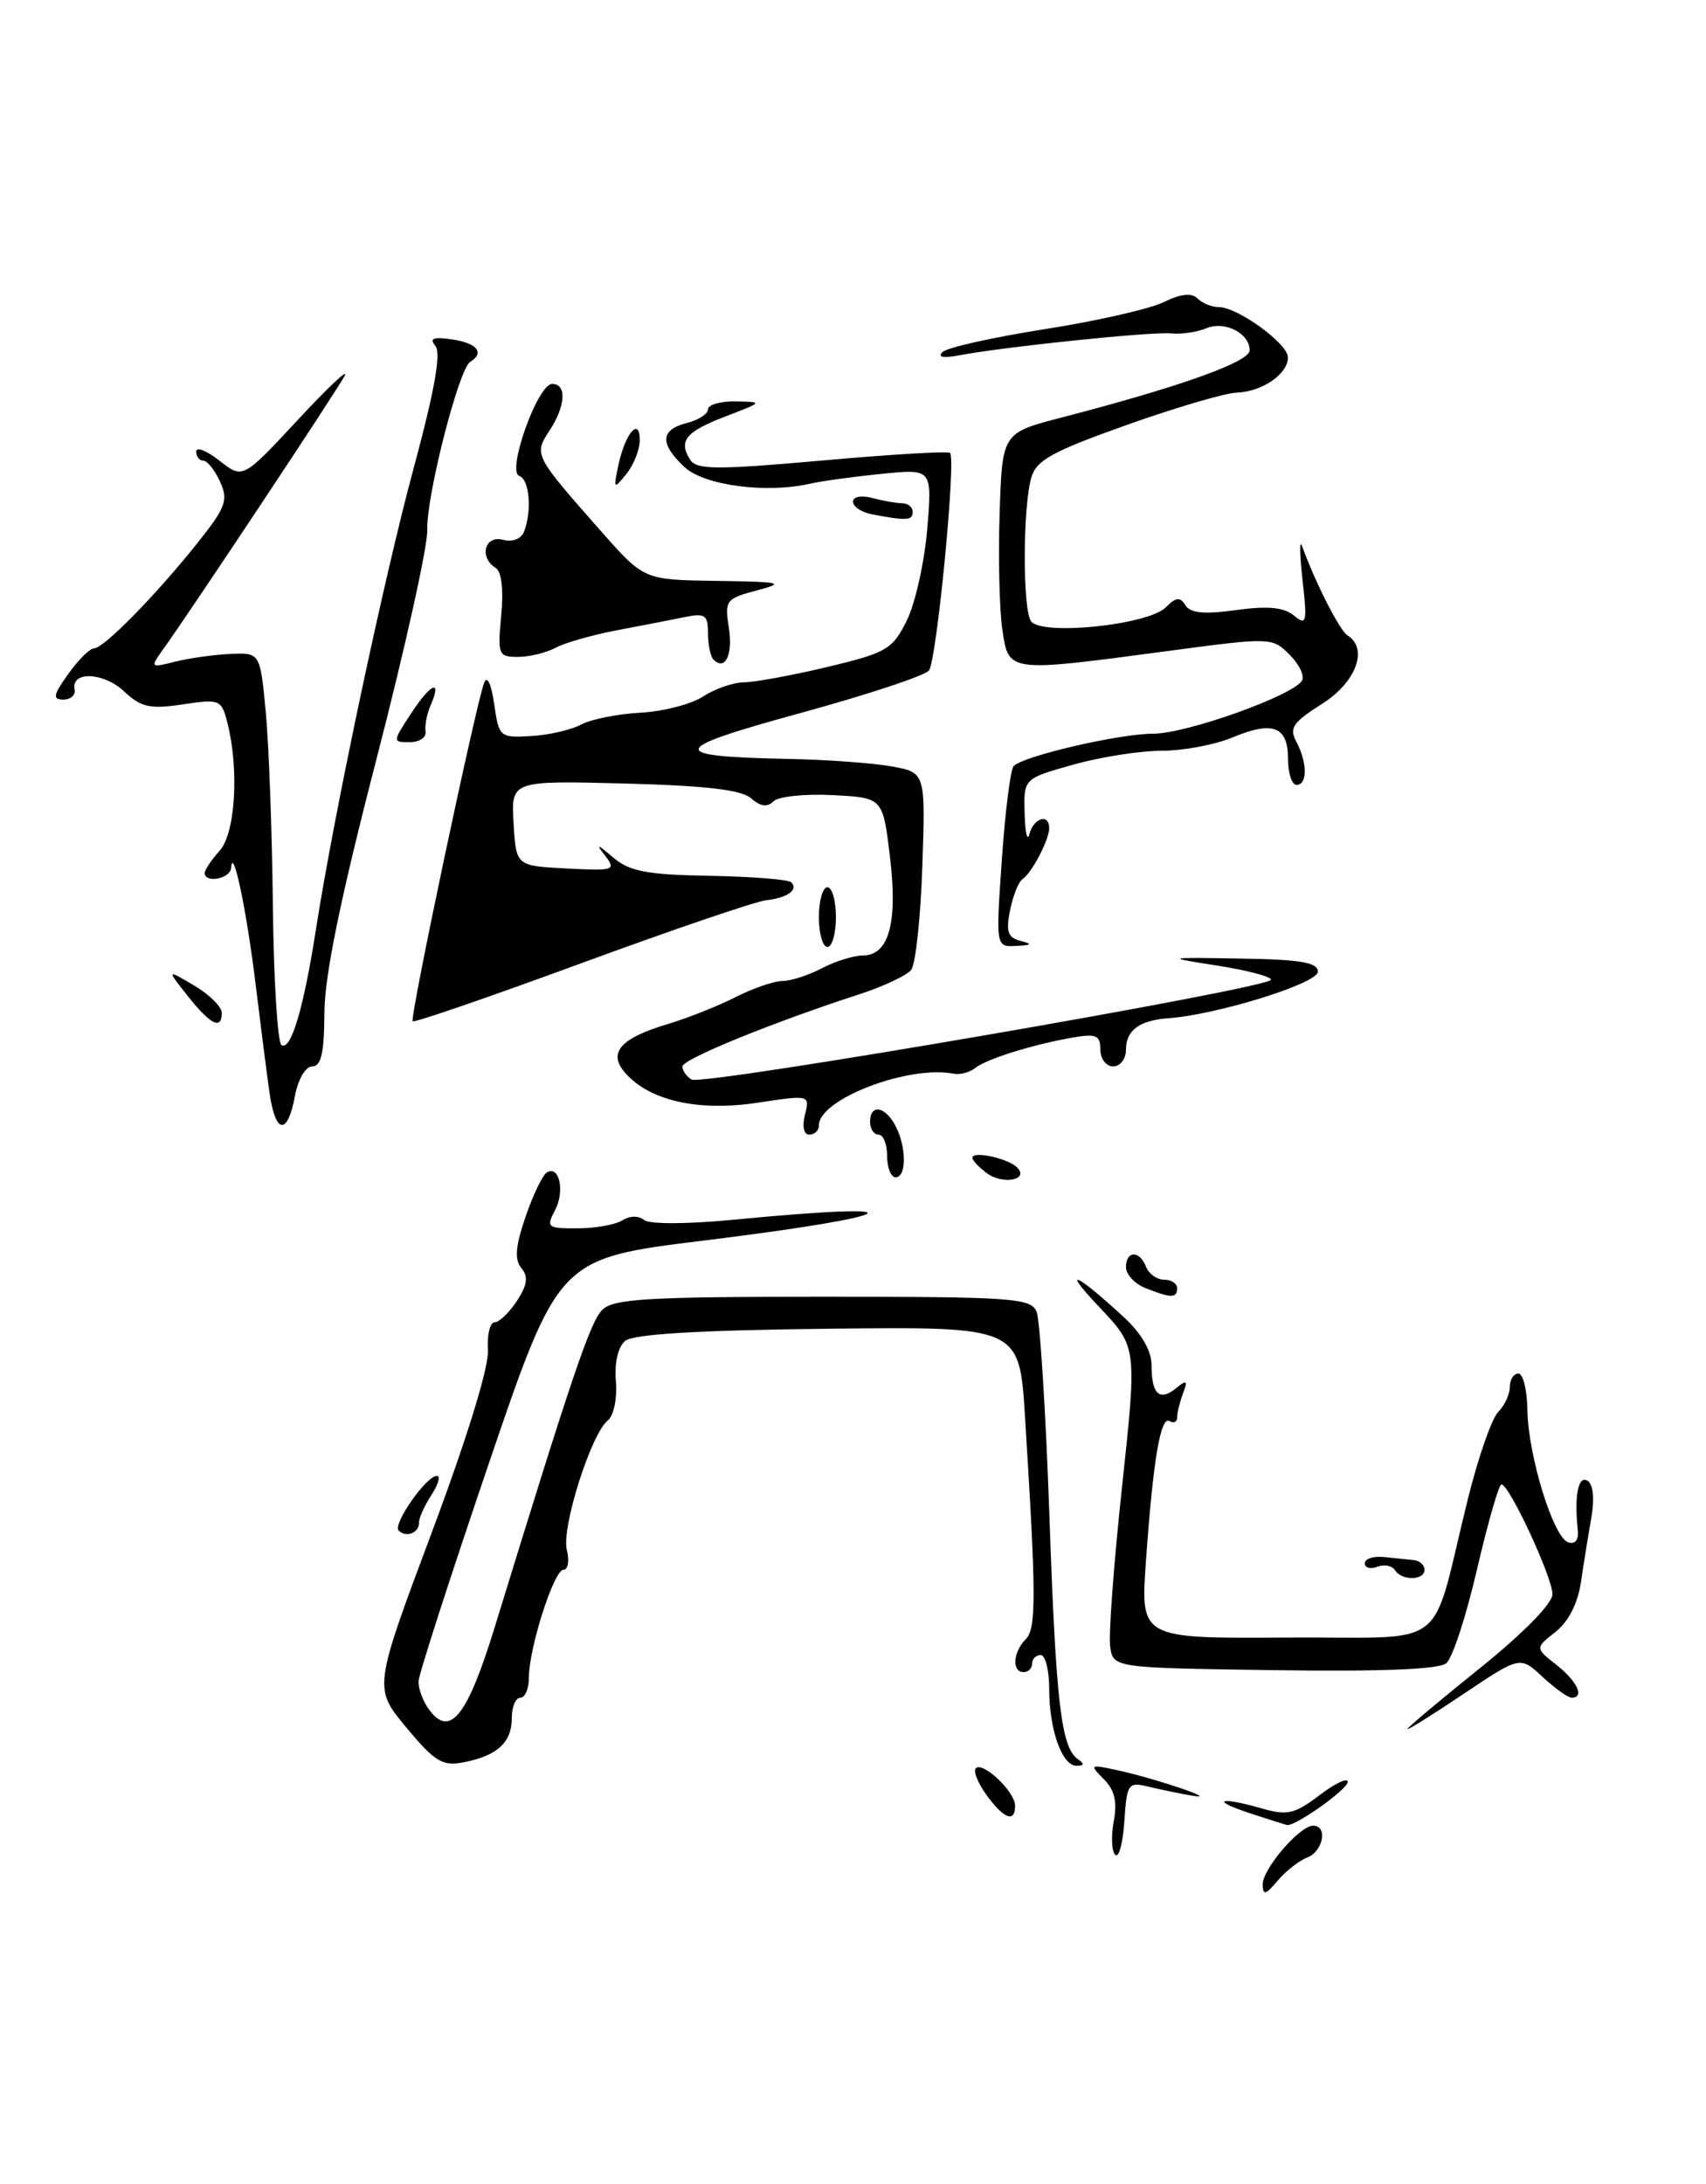<?xml version="1.0" encoding="UTF-8" standalone="no"?>
<!DOCTYPE svg PUBLIC "-//W3C//DTD SVG 1.1//EN" "http://www.w3.org/Graphics/SVG/1.1/DTD/svg11.dtd" >
<svg xmlns="http://www.w3.org/2000/svg" xmlns:xlink="http://www.w3.org/1999/xlink" version="1.1" viewBox="0 0 200 256">
 <g >
 <path fill="currentColor"
d=" M 148.03 220.90 C 148.00 219.08 152.36 214.00 153.95 214.00 C 155.69 214.00 155.13 217.01 153.25 217.73 C 152.29 218.10 150.73 219.32 149.78 220.45 C 148.38 222.12 148.06 222.20 148.03 220.90 Z  M 130.74 217.41 C 130.32 216.99 130.24 215.22 130.57 213.48 C 131.00 211.19 130.67 209.81 129.39 208.53 C 127.69 206.83 127.76 206.79 131.04 207.51 C 135.69 208.53 143.18 211.09 139.75 210.48 C 138.24 210.22 135.90 209.73 134.56 209.41 C 132.26 208.85 132.10 209.09 131.81 213.50 C 131.64 216.08 131.16 217.84 130.74 217.41 Z  M 146.50 212.53 C 141.81 210.98 142.94 210.55 147.94 211.98 C 150.91 212.84 151.79 212.63 154.68 210.43 C 156.51 209.04 158.00 208.33 158.00 208.87 C 158.00 209.73 151.83 214.11 150.88 213.92 C 150.67 213.88 148.70 213.25 146.50 212.53 Z  M 115.65 210.40 C 114.64 209.00 114.07 207.60 114.40 207.27 C 115.23 206.44 119.00 210.03 119.00 211.65 C 119.00 213.70 117.70 213.22 115.65 210.40 Z  M 47.64 202.50 C 43.79 197.87 43.79 197.87 50.60 179.68 C 54.74 168.62 57.33 160.23 57.20 158.25 C 57.09 156.46 57.44 155.00 57.98 155.00 C 58.51 155.00 59.69 153.87 60.60 152.49 C 61.82 150.62 61.96 149.65 61.13 148.65 C 60.30 147.66 60.42 146.11 61.60 142.66 C 62.47 140.10 63.60 137.75 64.10 137.44 C 65.59 136.52 66.25 139.67 65.04 141.92 C 64.01 143.86 64.19 144.00 67.71 143.98 C 69.80 143.98 72.16 143.55 72.97 143.04 C 73.82 142.50 74.88 142.48 75.50 143.00 C 76.12 143.51 80.54 143.50 86.03 142.97 C 108.68 140.78 106.20 142.50 82.53 145.41 C 65.50 147.50 65.50 147.50 57.32 171.50 C 52.83 184.70 49.11 196.20 49.07 197.06 C 49.03 197.92 49.57 199.40 50.28 200.36 C 52.75 203.75 54.78 201.21 58.02 190.66 C 67.04 161.31 69.19 154.95 70.60 153.54 C 71.91 152.24 75.89 152.00 96.46 152.00 C 118.68 152.00 120.85 152.15 121.52 153.75 C 121.92 154.71 122.59 165.40 123.02 177.50 C 123.79 199.70 124.40 204.89 126.40 206.23 C 127.15 206.74 127.10 206.97 126.23 206.98 C 124.51 207.01 123.00 202.76 123.00 197.93 C 123.00 195.77 122.55 194.00 122.00 194.00 C 121.45 194.00 121.00 194.45 121.00 195.00 C 121.00 195.55 120.55 196.00 120.00 196.00 C 118.61 196.00 118.75 193.65 120.23 192.17 C 121.50 190.90 121.49 187.22 120.16 166.00 C 119.50 155.50 119.50 155.50 97.10 155.75 C 81.89 155.92 74.25 156.38 73.30 157.17 C 72.45 157.87 72.02 159.74 72.20 161.91 C 72.37 163.92 71.95 165.94 71.25 166.50 C 69.29 168.08 65.80 179.08 66.45 181.67 C 66.77 182.95 66.60 184.00 66.06 184.00 C 64.94 184.00 62.00 193.19 62.00 196.68 C 62.00 197.96 61.55 199.00 61.00 199.00 C 60.45 199.00 60.00 200.07 60.00 201.38 C 60.00 204.23 58.32 205.79 54.40 206.56 C 51.87 207.06 51.01 206.54 47.64 202.50 Z  M 165.00 202.67 C 165.00 202.50 168.82 199.29 173.50 195.53 C 178.56 191.46 182.00 187.96 182.00 186.87 C 182.00 184.89 176.94 174.00 176.02 174.00 C 175.71 174.00 174.43 178.47 173.16 183.93 C 171.90 189.40 170.28 194.36 169.55 194.96 C 168.68 195.68 161.90 195.95 149.37 195.77 C 130.50 195.50 130.50 195.50 130.15 193.00 C 129.95 191.62 130.58 183.16 131.55 174.19 C 133.30 157.89 133.30 157.89 128.90 153.24 C 124.35 148.44 126.04 149.13 131.75 154.39 C 133.84 156.32 135.00 158.34 135.00 160.03 C 135.00 163.42 135.93 164.30 137.85 162.74 C 139.13 161.69 139.27 161.79 138.69 163.33 C 138.31 164.34 138.00 165.60 138.00 166.14 C 138.00 166.68 137.61 166.87 137.12 166.58 C 136.06 165.92 135.19 171.05 134.34 183.02 C 133.70 192.06 133.70 192.06 150.83 191.95 C 170.35 191.82 167.55 193.97 172.09 175.68 C 173.29 170.83 174.89 166.25 175.64 165.50 C 176.39 164.75 177.00 163.44 177.00 162.57 C 177.00 161.71 177.45 161.00 178.00 161.00 C 178.55 161.00 179.03 162.91 179.06 165.25 C 179.14 170.60 182.09 180.20 183.84 180.78 C 184.66 181.05 185.09 180.51 184.97 179.36 C 184.54 175.35 185.02 172.90 186.10 173.56 C 186.77 173.97 186.95 175.65 186.56 177.87 C 186.21 179.87 185.66 183.28 185.34 185.45 C 184.97 187.95 183.87 190.10 182.35 191.29 C 179.96 193.18 179.96 193.18 182.48 195.16 C 184.92 197.08 185.80 199.00 184.24 199.00 C 183.82 199.00 182.29 197.90 180.84 196.56 C 178.21 194.11 178.21 194.11 171.60 198.54 C 167.97 200.98 165.00 202.83 165.00 202.67 Z  M 163.53 184.04 C 163.20 183.52 162.28 183.34 161.47 183.65 C 160.66 183.96 160.00 183.78 160.00 183.24 C 160.00 182.71 161.01 182.38 162.25 182.51 C 163.49 182.64 165.06 182.80 165.75 182.87 C 166.44 182.94 167.00 183.45 167.00 184.00 C 167.00 185.28 164.31 185.31 163.53 184.04 Z  M 46.74 179.41 C 46.01 178.67 49.97 173.00 51.21 173.00 C 51.67 173.00 51.38 174.01 50.57 175.25 C 49.76 176.49 49.11 177.94 49.12 178.47 C 49.16 179.67 47.61 180.28 46.74 179.41 Z  M 134.25 150.97 C 133.01 150.47 132.00 149.37 132.00 148.53 C 132.00 146.57 133.61 146.54 134.36 148.50 C 134.68 149.32 135.63 150.00 136.47 150.00 C 137.31 150.00 138.00 150.45 138.00 151.00 C 138.00 152.19 137.27 152.18 134.25 150.97 Z  M 115.71 137.53 C 114.77 136.84 114.00 136.02 114.00 135.70 C 114.00 134.87 118.18 135.78 119.24 136.84 C 120.70 138.30 117.59 138.90 115.71 137.53 Z  M 104.00 135.50 C 104.00 134.12 103.55 133.00 103.00 133.00 C 102.45 133.00 102.00 132.32 102.00 131.50 C 102.00 129.38 103.74 129.64 104.96 131.93 C 106.28 134.40 106.30 138.00 105.00 138.00 C 104.45 138.00 104.00 136.88 104.00 135.50 Z  M 94.37 130.66 C 94.95 128.34 94.94 128.33 88.79 129.26 C 81.93 130.30 76.26 129.05 73.38 125.86 C 71.19 123.45 72.63 121.73 78.24 120.05 C 80.58 119.35 84.17 117.93 86.21 116.89 C 88.25 115.85 90.73 115.00 91.71 114.99 C 92.69 114.99 94.79 114.32 96.36 113.49 C 97.94 112.67 100.09 112.00 101.14 112.00 C 104.21 112.00 105.27 108.17 104.33 100.42 C 103.50 93.50 103.50 93.50 97.60 93.20 C 94.36 93.03 91.24 93.36 90.67 93.93 C 89.95 94.65 89.15 94.54 88.06 93.58 C 86.94 92.58 82.75 92.09 73.21 91.84 C 59.91 91.50 59.91 91.50 60.21 96.50 C 60.50 101.50 60.50 101.50 66.42 101.80 C 71.99 102.09 72.25 102.01 70.94 100.30 C 69.81 98.86 70.00 98.90 71.87 100.50 C 73.79 102.14 75.80 102.53 83.18 102.66 C 88.12 102.75 92.42 103.09 92.75 103.41 C 93.64 104.30 92.33 105.24 89.78 105.53 C 88.53 105.68 78.77 109.00 68.11 112.92 C 57.44 116.84 48.56 119.90 48.38 119.71 C 48.01 119.34 55.81 82.43 56.77 80.00 C 57.11 79.14 57.60 80.19 57.93 82.50 C 58.49 86.41 58.59 86.49 62.26 86.28 C 64.33 86.16 66.97 85.55 68.13 84.93 C 69.29 84.31 72.42 83.68 75.08 83.54 C 77.75 83.40 81.05 82.54 82.43 81.64 C 83.80 80.74 85.96 79.99 87.21 79.98 C 88.47 79.97 92.88 79.16 97.00 78.18 C 103.93 76.52 104.64 76.11 106.30 72.75 C 107.29 70.76 108.37 65.93 108.70 62.04 C 109.29 54.95 109.29 54.95 103.40 55.54 C 100.15 55.86 96.38 56.38 95.00 56.69 C 89.83 57.87 82.57 56.91 80.25 54.75 C 77.32 52.02 77.40 50.37 80.50 49.59 C 81.88 49.24 83.00 48.52 83.00 47.98 C 83.00 47.44 84.46 47.02 86.25 47.05 C 89.48 47.11 89.48 47.12 85.08 48.80 C 80.37 50.61 79.51 51.67 80.91 53.89 C 81.66 55.07 84.00 55.08 96.40 53.98 C 104.43 53.26 111.17 52.86 111.38 53.09 C 112.10 53.88 109.80 77.51 108.90 78.60 C 108.40 79.21 101.62 81.45 93.84 83.58 C 78.26 87.84 78.06 88.67 92.50 88.96 C 96.90 89.04 102.30 89.44 104.50 89.83 C 108.50 90.55 108.50 90.55 108.13 101.52 C 107.93 107.56 107.34 113.04 106.81 113.70 C 106.28 114.35 103.52 115.65 100.67 116.57 C 90.50 119.87 80.00 124.16 80.00 125.01 C 80.00 125.49 80.48 126.18 81.07 126.54 C 82.31 127.31 149.00 115.82 149.00 114.84 C 149.00 114.47 146.19 113.73 142.75 113.19 C 136.50 112.21 136.50 112.21 145.50 112.36 C 152.48 112.47 154.50 112.81 154.50 113.90 C 154.50 115.27 142.69 118.94 137.00 119.35 C 133.57 119.60 132.00 120.76 132.00 123.06 C 132.00 124.13 131.32 125.00 130.50 125.00 C 129.67 125.00 129.00 124.11 129.00 123.03 C 129.00 121.35 128.51 121.14 125.75 121.62 C 121.04 122.44 115.68 124.12 114.32 125.19 C 113.68 125.70 112.55 126.00 111.82 125.86 C 106.53 124.81 96.00 128.84 96.00 131.91 C 96.00 132.51 95.50 133.00 94.89 133.00 C 94.23 133.00 94.02 132.06 94.37 130.66 Z  M 31.62 128.25 C 31.32 126.19 30.57 120.34 29.95 115.26 C 28.90 106.61 27.28 98.95 27.09 101.75 C 27.00 103.01 24.00 103.57 24.00 102.33 C 24.00 101.96 24.79 100.79 25.75 99.72 C 27.60 97.68 28.05 90.14 26.65 84.69 C 25.96 82.00 25.76 81.91 21.41 82.57 C 17.57 83.14 16.54 82.91 14.53 81.03 C 12.14 78.78 8.29 78.64 8.75 80.81 C 8.89 81.46 8.29 82.00 7.43 82.00 C 6.13 82.00 6.23 81.48 8.00 79.00 C 9.17 77.35 10.53 76.00 11.02 76.00 C 12.15 76.00 18.19 69.85 23.10 63.71 C 26.48 59.47 26.79 58.64 25.80 56.46 C 25.18 55.11 24.30 54.00 23.84 54.00 C 23.38 54.00 23.00 53.52 23.00 52.93 C 23.00 52.34 24.23 52.82 25.73 54.00 C 28.46 56.15 28.46 56.15 34.81 49.33 C 38.29 45.57 40.82 43.17 40.43 44.00 C 39.76 45.39 22.37 71.60 19.02 76.26 C 17.60 78.24 17.66 78.29 20.52 77.56 C 22.16 77.15 25.07 76.74 27.00 76.65 C 30.50 76.50 30.50 76.50 31.16 83.50 C 31.52 87.35 31.90 97.58 31.99 106.24 C 32.09 114.90 32.54 122.22 33.00 122.50 C 34.11 123.19 35.59 118.22 37.03 109.00 C 39.16 95.32 45.02 67.68 48.56 54.63 C 50.94 45.81 51.73 41.38 51.05 40.56 C 50.30 39.65 50.79 39.46 53.02 39.79 C 55.95 40.22 56.85 41.36 55.11 42.43 C 53.78 43.25 49.96 58.22 50.09 62.11 C 50.16 63.97 47.47 76.07 44.13 89.00 C 39.91 105.30 38.04 114.41 38.03 118.75 C 38.01 123.40 37.65 125.00 36.61 125.00 C 35.82 125.00 34.94 126.50 34.57 128.50 C 33.71 133.08 32.32 132.96 31.62 128.25 Z  M 22.01 116.75 C 19.52 113.60 19.52 113.60 22.76 115.52 C 24.54 116.57 26.00 118.01 26.00 118.72 C 26.00 120.77 24.68 120.12 22.01 116.75 Z  M 96.00 107.50 C 96.00 105.58 96.45 104.00 97.00 104.00 C 97.55 104.00 98.00 105.58 98.00 107.50 C 98.00 109.42 97.55 111.00 97.00 111.00 C 96.45 111.00 96.00 109.42 96.00 107.50 Z  M 117.45 100.75 C 117.84 95.11 118.46 90.19 118.83 89.80 C 119.97 88.61 131.22 86.00 135.20 86.00 C 139.08 86.00 151.53 81.56 152.63 79.79 C 152.97 79.24 152.32 77.87 151.18 76.74 C 149.14 74.70 149.02 74.69 136.68 76.34 C 118.06 78.82 118.25 78.85 117.50 73.75 C 117.16 71.41 117.02 65.28 117.19 60.12 C 117.50 50.74 117.50 50.74 124.50 48.93 C 138.32 45.34 146.50 42.42 146.50 41.07 C 146.50 39.05 143.55 37.56 141.39 38.49 C 140.35 38.93 138.50 39.20 137.27 39.08 C 134.98 38.86 117.87 40.63 112.50 41.64 C 110.58 42.01 109.86 41.87 110.50 41.26 C 111.05 40.73 116.45 39.53 122.50 38.58 C 128.55 37.63 134.82 36.21 136.43 35.41 C 138.42 34.44 139.70 34.30 140.38 34.98 C 140.94 35.54 142.07 36.00 142.89 36.00 C 145.09 36.00 150.99 40.28 150.99 41.89 C 151.00 43.83 147.97 45.92 145.00 46.02 C 143.62 46.07 137.79 47.78 132.04 49.83 C 123.28 52.95 121.47 53.95 120.89 56.03 C 119.90 59.56 119.88 71.26 120.85 72.79 C 121.97 74.56 134.57 73.28 136.67 71.19 C 137.86 69.99 138.35 69.94 138.97 70.95 C 139.54 71.87 141.18 72.03 144.91 71.51 C 148.63 71.00 150.51 71.18 151.69 72.15 C 153.17 73.38 153.26 73.00 152.70 68.00 C 152.37 64.97 152.33 63.17 152.64 64.00 C 154.20 68.30 157.06 73.92 157.97 74.48 C 160.46 76.02 158.98 79.99 154.98 82.51 C 151.56 84.67 151.11 85.34 151.98 86.96 C 153.28 89.40 153.29 92.00 152.00 92.00 C 151.45 92.00 151.00 90.64 151.00 88.97 C 151.00 85.14 149.24 84.46 144.49 86.44 C 142.44 87.30 138.70 88.00 136.19 88.00 C 133.68 88.00 129.01 88.73 125.82 89.63 C 120.00 91.26 120.00 91.26 120.12 95.38 C 120.18 97.65 120.44 98.71 120.69 97.75 C 121.18 95.86 123.00 95.32 123.00 97.07 C 123.00 98.43 120.96 102.33 119.87 103.05 C 119.41 103.35 118.75 105.00 118.41 106.71 C 117.91 109.20 118.15 109.91 119.64 110.29 C 121.10 110.66 120.98 110.79 119.12 110.88 C 116.74 111.00 116.74 111.00 117.45 100.75 Z  M 48.23 83.57 C 50.54 80.04 51.85 79.54 50.47 82.71 C 50.04 83.69 49.78 85.06 49.89 85.75 C 50.00 86.44 49.16 87.00 48.03 87.00 C 46.00 87.00 46.00 86.97 48.23 83.57 Z  M 83.64 77.31 C 83.29 76.95 83.00 75.57 83.00 74.22 C 83.00 72.08 82.65 71.84 80.25 72.34 C 78.74 72.65 75.17 73.34 72.32 73.88 C 69.47 74.42 66.23 75.34 65.13 75.93 C 64.03 76.52 62.04 77.00 60.71 77.00 C 58.42 77.00 58.32 76.74 58.76 72.13 C 59.05 69.14 58.80 66.99 58.11 66.57 C 56.15 65.36 56.80 62.72 58.94 63.27 C 60.09 63.57 61.10 63.18 61.44 62.31 C 62.38 59.85 62.07 56.19 60.88 55.79 C 59.36 55.29 63.03 45.00 64.73 45.00 C 66.47 45.00 66.32 47.58 64.41 50.49 C 62.57 53.30 62.61 53.37 70.50 62.31 C 75.50 67.97 75.50 67.97 84.00 68.09 C 91.66 68.20 92.13 68.31 88.71 69.21 C 85.10 70.17 84.94 70.39 85.44 73.56 C 85.95 76.74 85.01 78.68 83.64 77.31 Z  M 102.25 60.29 C 101.01 60.06 100.00 59.39 100.00 58.81 C 100.00 58.22 100.97 58.03 102.25 58.37 C 103.49 58.70 105.06 58.98 105.75 58.99 C 106.44 58.99 107.00 59.45 107.00 60.00 C 107.00 61.02 106.25 61.06 102.25 60.29 Z  M 72.50 54.50 C 73.30 50.77 75.00 48.80 75.00 51.61 C 75.00 52.71 74.29 54.49 73.43 55.56 C 71.94 57.40 71.90 57.35 72.50 54.50 Z "/>
</g>
</svg>